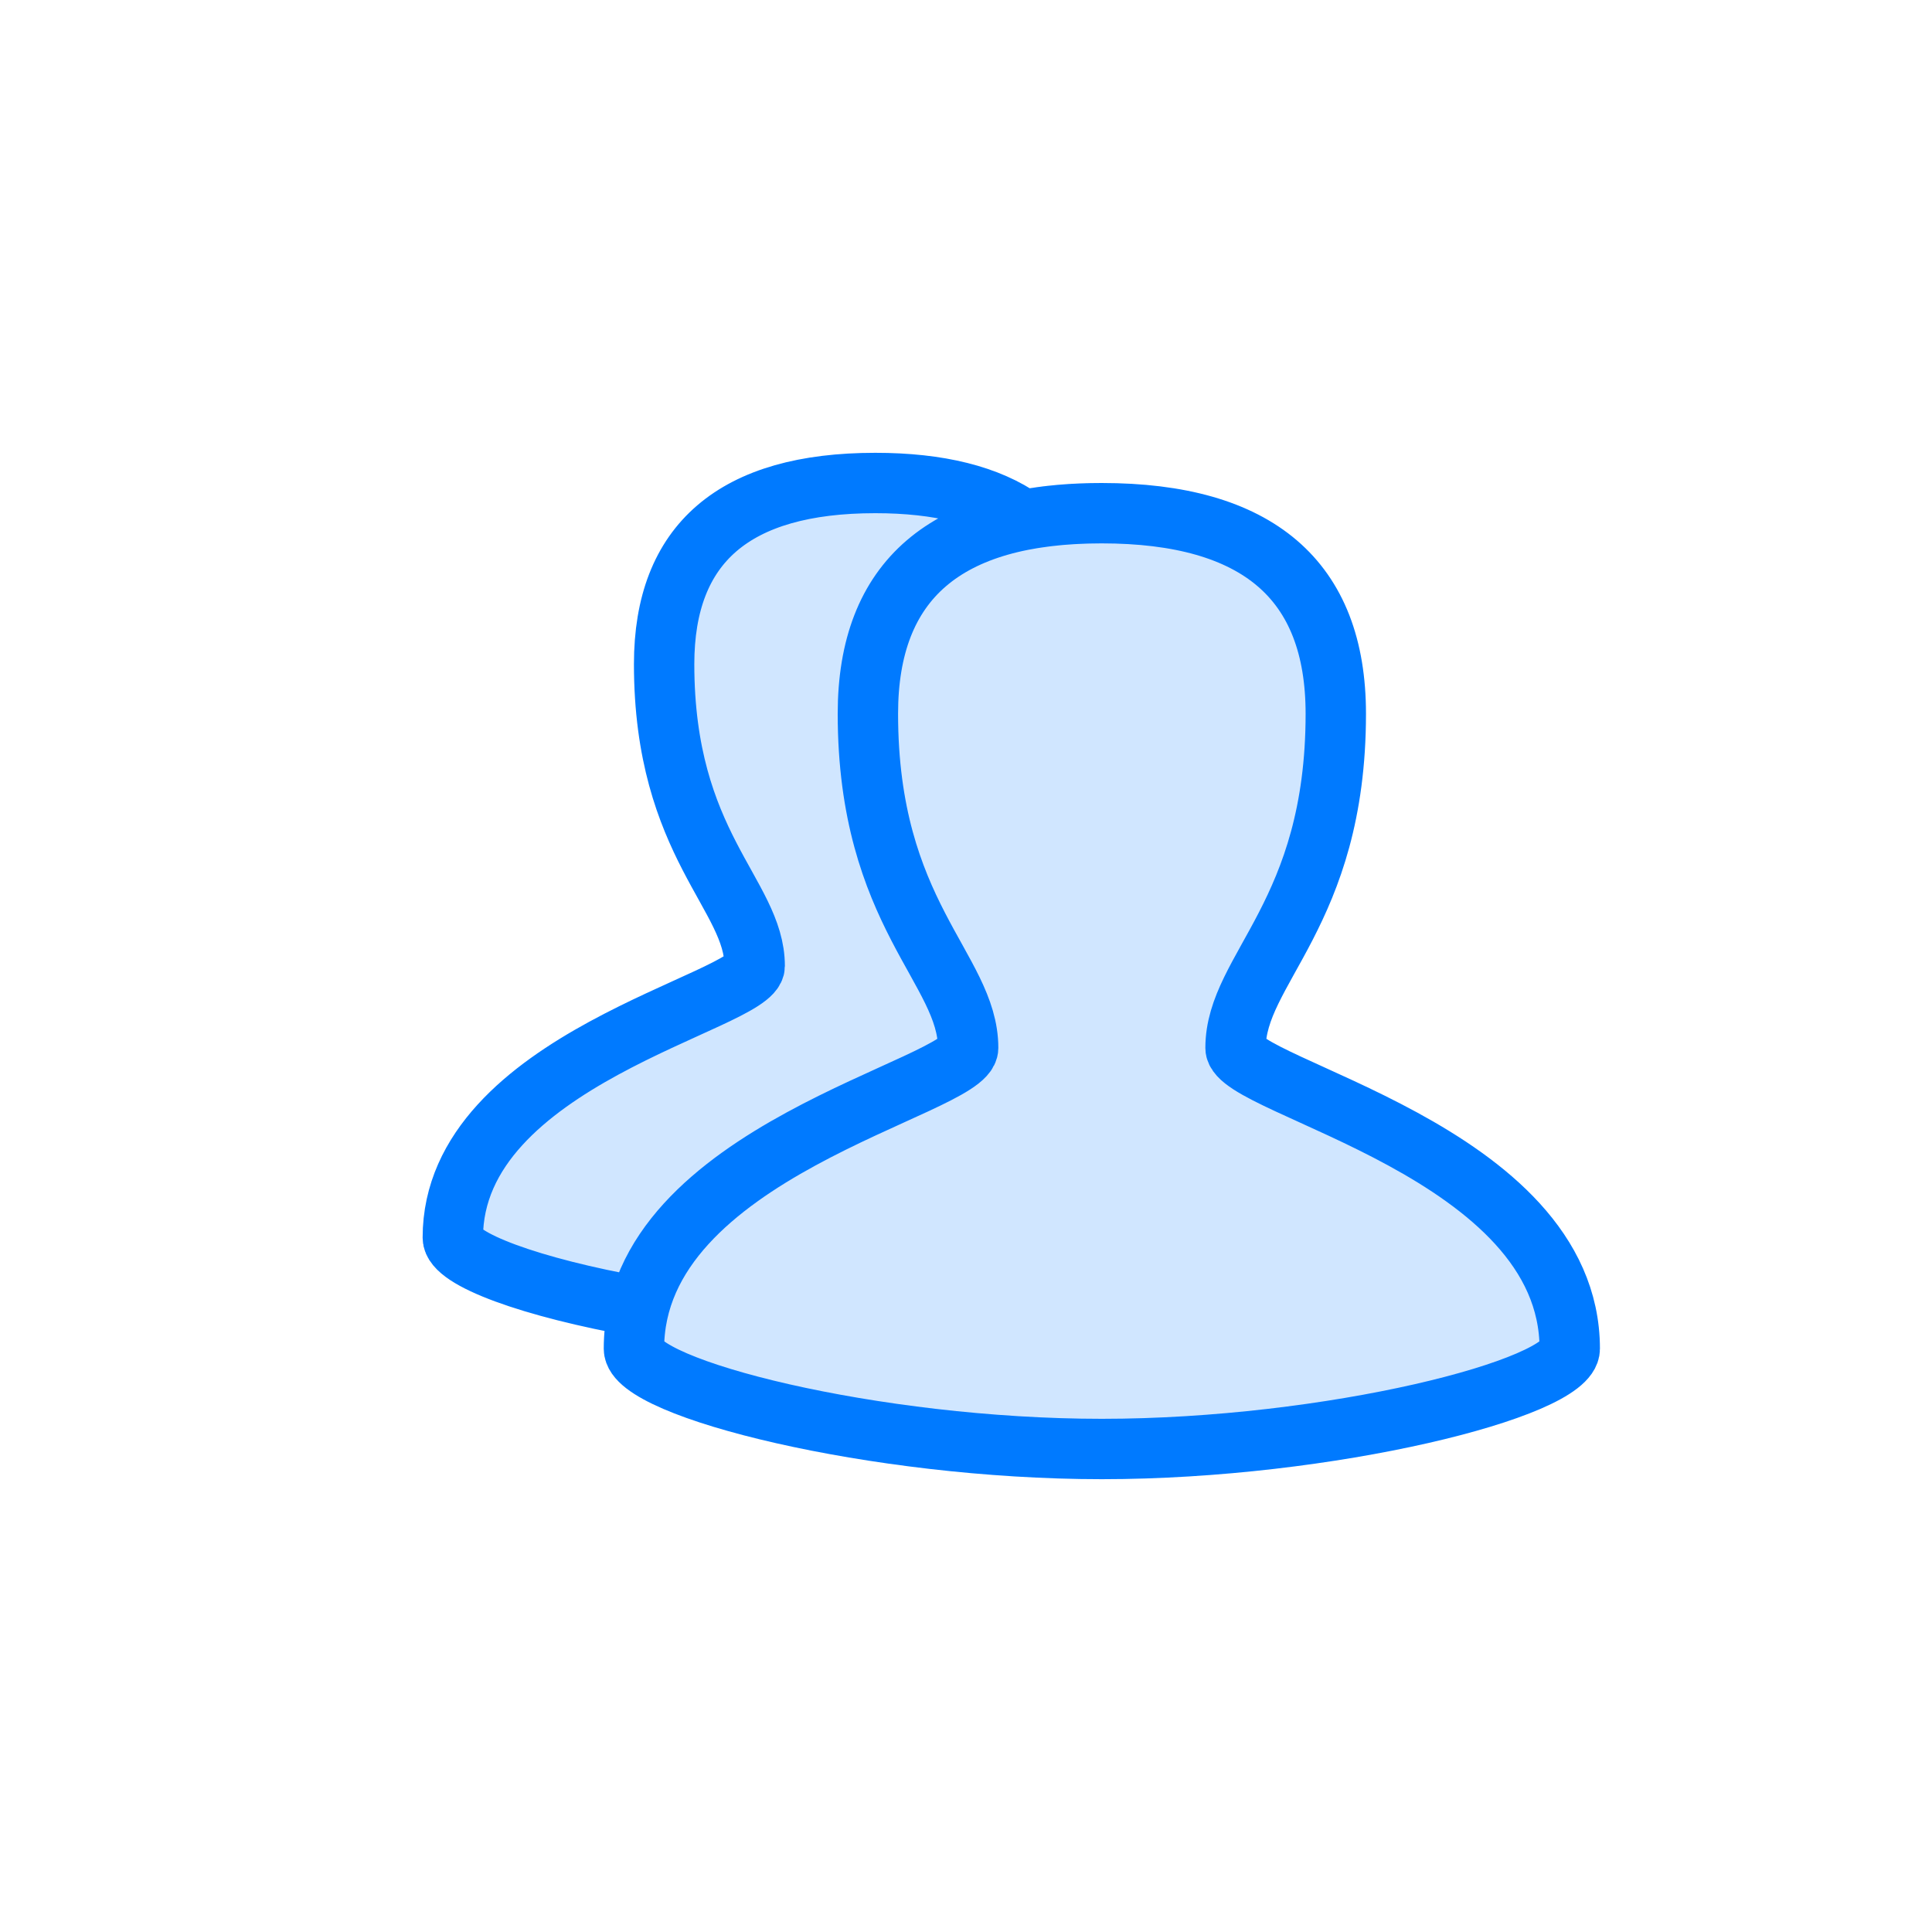 <?xml version="1.0" encoding="UTF-8"?>
<svg width="64px" height="64px" viewBox="0 0 64 64" version="1.1" xmlns="http://www.w3.org/2000/svg" xmlns:xlink="http://www.w3.org/1999/xlink">
    <!-- Generator: Sketch Beta 57 (82921) - https://sketch.com -->
    <title>group</title>
    <desc>Created with Sketch Beta.</desc>
    <g id="group" stroke="none" stroke-width="1" fill="none" fill-rule="evenodd">
        <path d="M28.994,16 C31.106,16 32.74,16.409 33.897,17.227 C34.674,17.076 35.54,17 36.493,17 C41.664,17 44.25,19.214 44.25,23.643 C44.25,30.286 40.929,32.092 40.929,34.714 C40.929,36.025 52,38.123 52,44.679 C52,45.99 44.032,48 36.5,48 C28.968,48 21,45.99 21,44.679 C21,44.192 21.061,43.73 21.174,43.292 C17.611,42.656 15,41.713 15,41 C15,35.079 25,33.184 25,32 C25,29.632 22,28 22,22 C22,18 24.331,16 28.994,16 Z" id="fill" fill-opacity="0.184" fill="#007AFF" fill-rule="nonzero"></path>
        <path d="M28.994,16 C31.106,16 32.74,16.409 33.897,17.227 C34.674,17.076 35.54,17 36.493,17 C41.664,17 44.25,19.214 44.25,23.643 C44.25,30.286 40.929,32.092 40.929,34.714 C40.929,36.025 52,38.123 52,44.679 C52,45.99 44.032,48 36.5,48 C28.968,48 21,45.99 21,44.679 C21,44.192 21.061,43.73 21.174,43.292 C17.611,42.656 15,41.713 15,41 C15,35.079 25,33.184 25,32 C25,29.632 22,28 22,22 C22,18 24.331,16 28.994,16 Z M36.5,48 C28.968,48 21,45.99 21,44.679 C21,38.123 32.071,36.025 32.071,34.714 C32.071,32.092 28.75,30.286 28.75,23.643 C28.75,19.214 31.331,17 36.493,17 C41.664,17 44.25,19.214 44.25,23.643 C44.25,30.286 40.929,32.092 40.929,34.714 C40.929,36.025 52,38.123 52,44.679 C52,45.99 44.032,48 36.5,48 Z" id="border" stroke="#007AFF" stroke-width="2" stroke-linecap="round" stroke-linejoin="round" fill-rule="nonzero"></path>
    </g>
</svg>